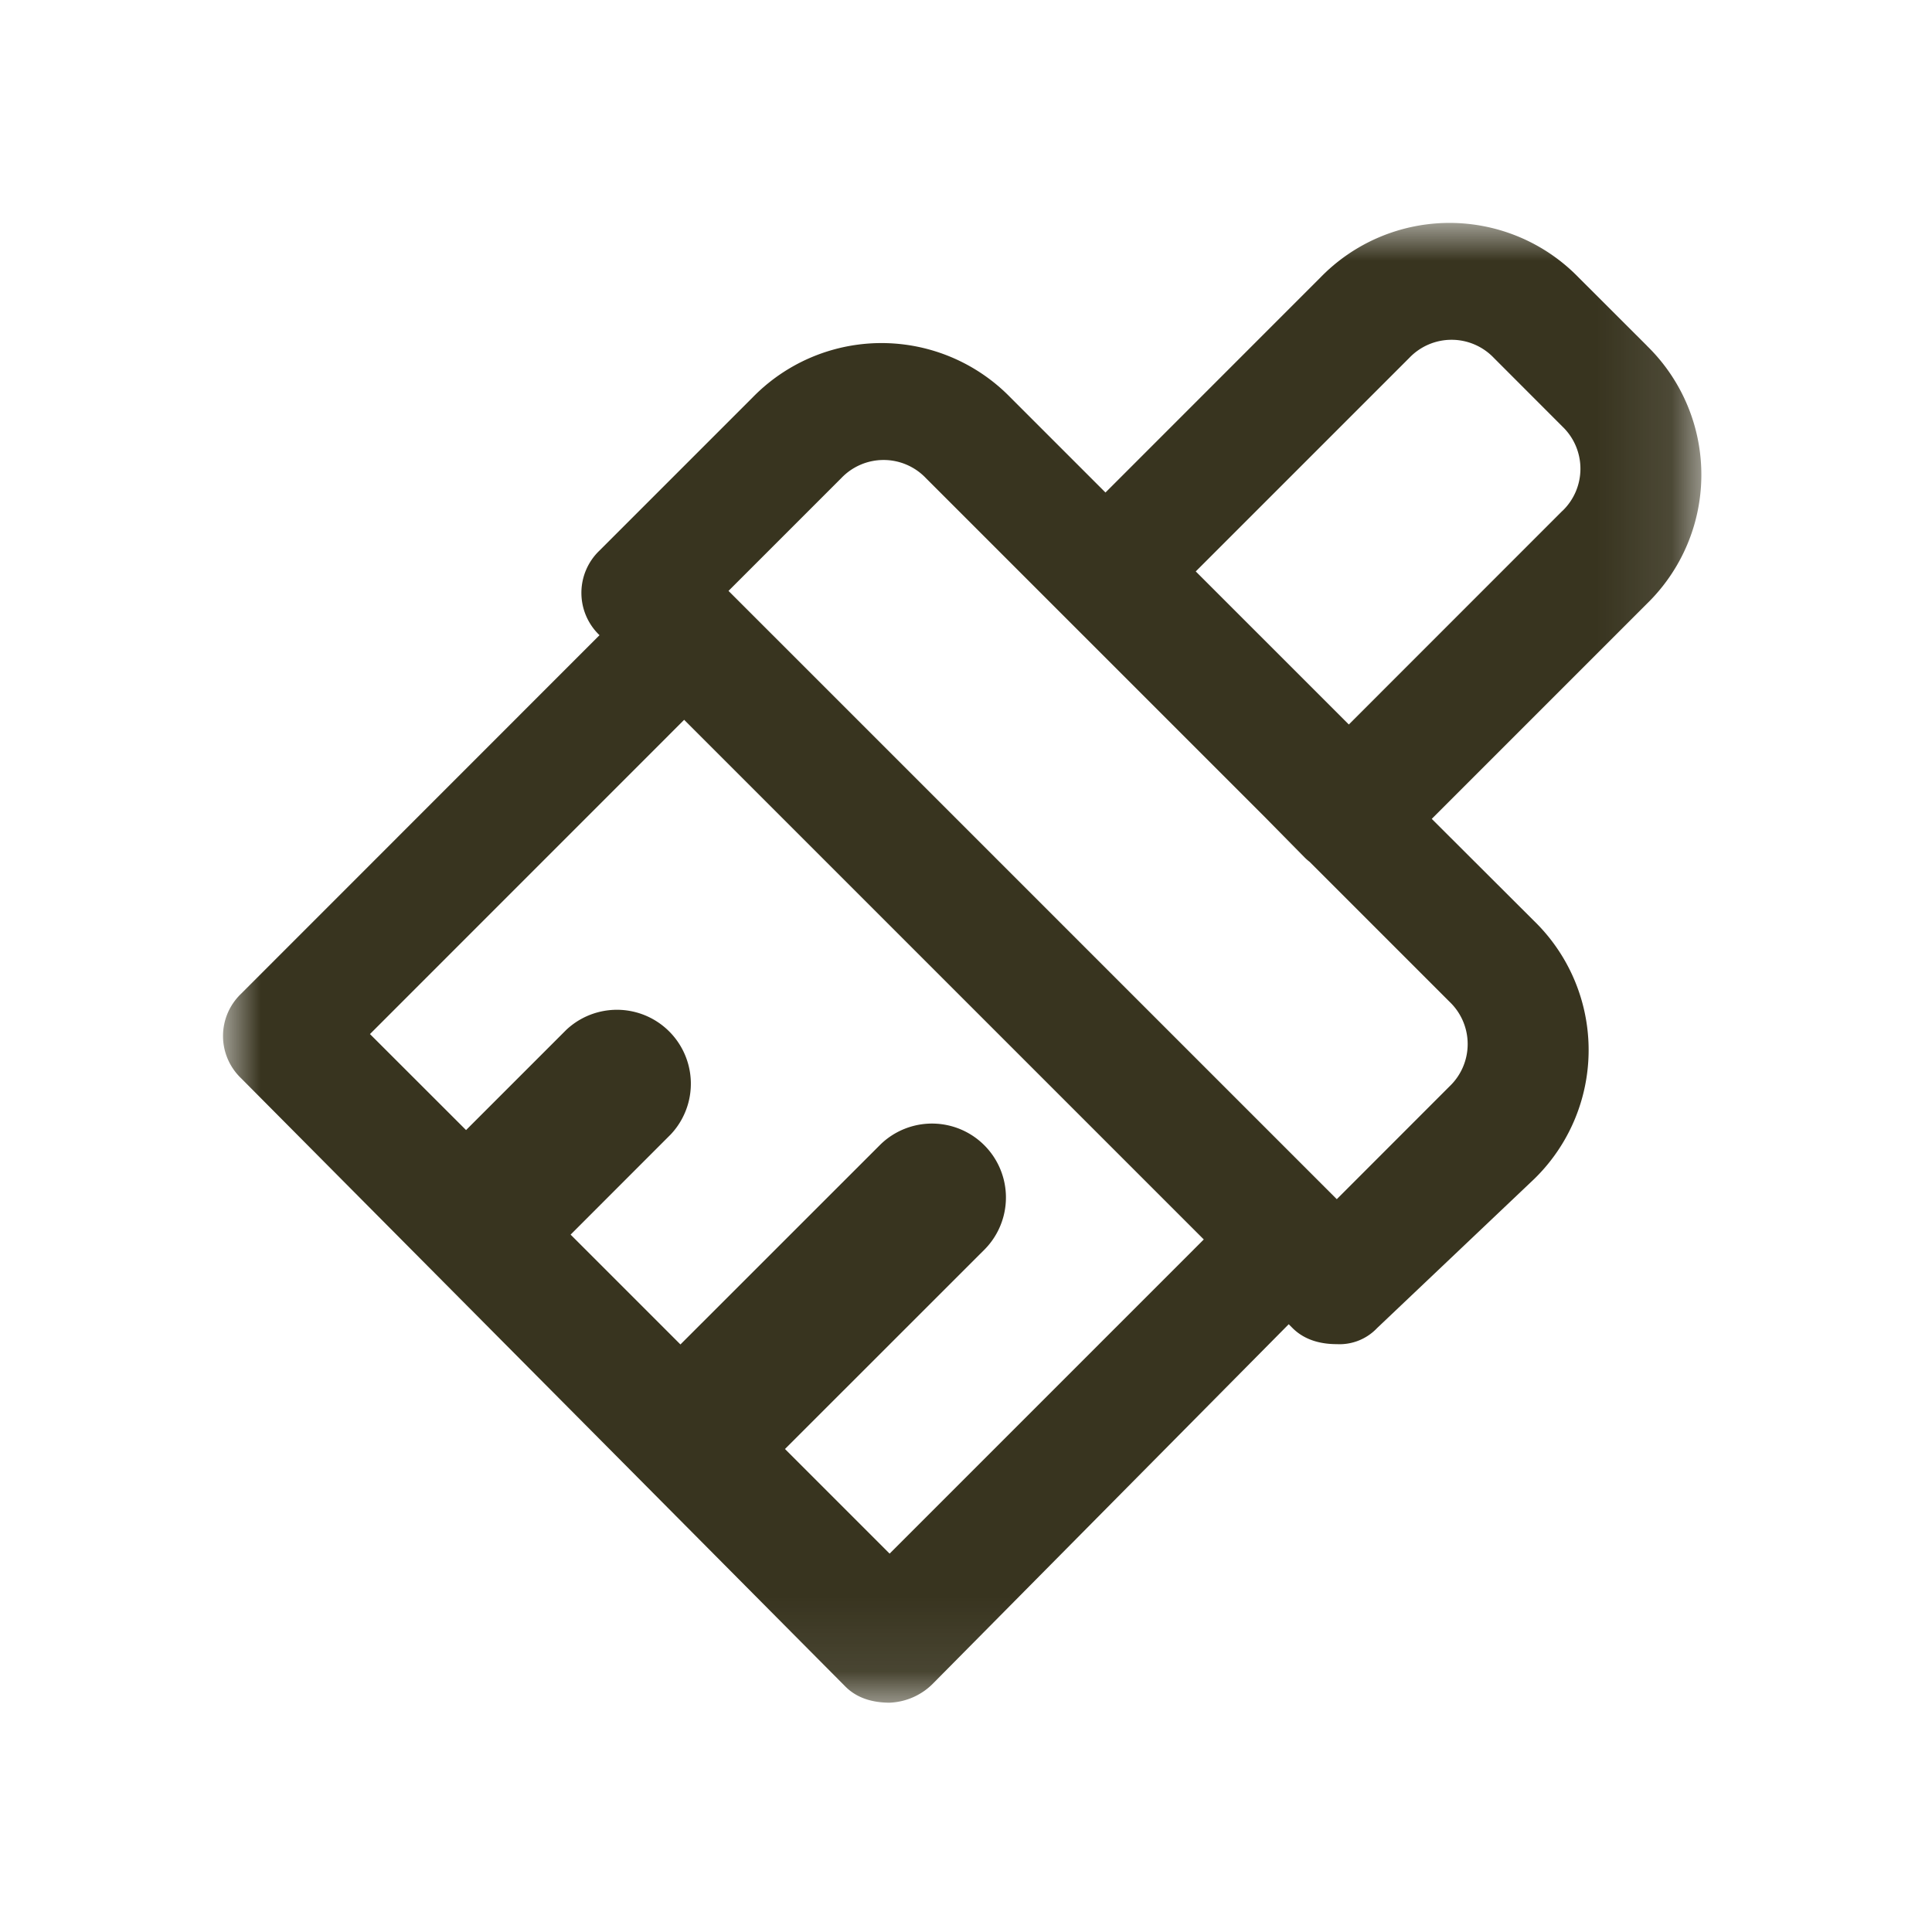  <svg xmlns='http://www.w3.org/2000/svg' xmlns:xlink='http://www.w3.org/1999/xlink' width='50' height='50' viewBox='0 0 26 26'><defs><path id='a' d='M0 0h19.896v19.914H0z'/></defs><g fill='none' fill-rule='evenodd' transform='translate(3 3)'><mask id='b' fill='#fff'><use xlink:href='#a'/></mask><path fill='#38341F' d='M18.025 3.876L15.152 6.75l-2.06-2.06 2.873-2.873a.786.786 0 0 1 1.139 0l.921.922a.786.786 0 0 1 0 1.138zm-1.518 7.744l-1.517 1.518-8.186-8.186 1.518-1.518a.786.786 0 0 1 1.138 0l4.563 4.563.533.541a.67.67 0 0 0 .068.06l1.883 1.883a.786.786 0 0 1 0 1.139zM13.2 13.68l-4.228 4.228-.488-.488-.92-.92 2.692-2.691a.995.995 0 0 0-1.407-1.407l-2.692 2.691-.33-.33-1.148-1.148 1.348-1.349A.995.995 0 0 0 4.62 10.86l-1.348 1.348-1.293-1.292 4.228-4.229 3.509 3.509L13.2 13.68zm5.964-12.027l-.922-.921a2.422 2.422 0 0 0-3.47 0l-2.895 2.896-1.279-1.279a2.422 2.422 0 0 0-3.47 0l-2.06 2.06a.787.787 0 0 0 0 1.139L.245 10.373a.786.786 0 0 0 0 1.138l8.132 8.186c.162.163.38.217.596.217a.871.871 0 0 0 .596-.271l4.774-4.822.051.051c.163.163.38.217.597.217a.696.696 0 0 0 .542-.217l2.114-2.006a2.422 2.422 0 0 0 0-3.47L16.268 8.02l2.896-2.896a2.422 2.422 0 0 0 0-3.47z' mask='url(#b)'/></g></svg>